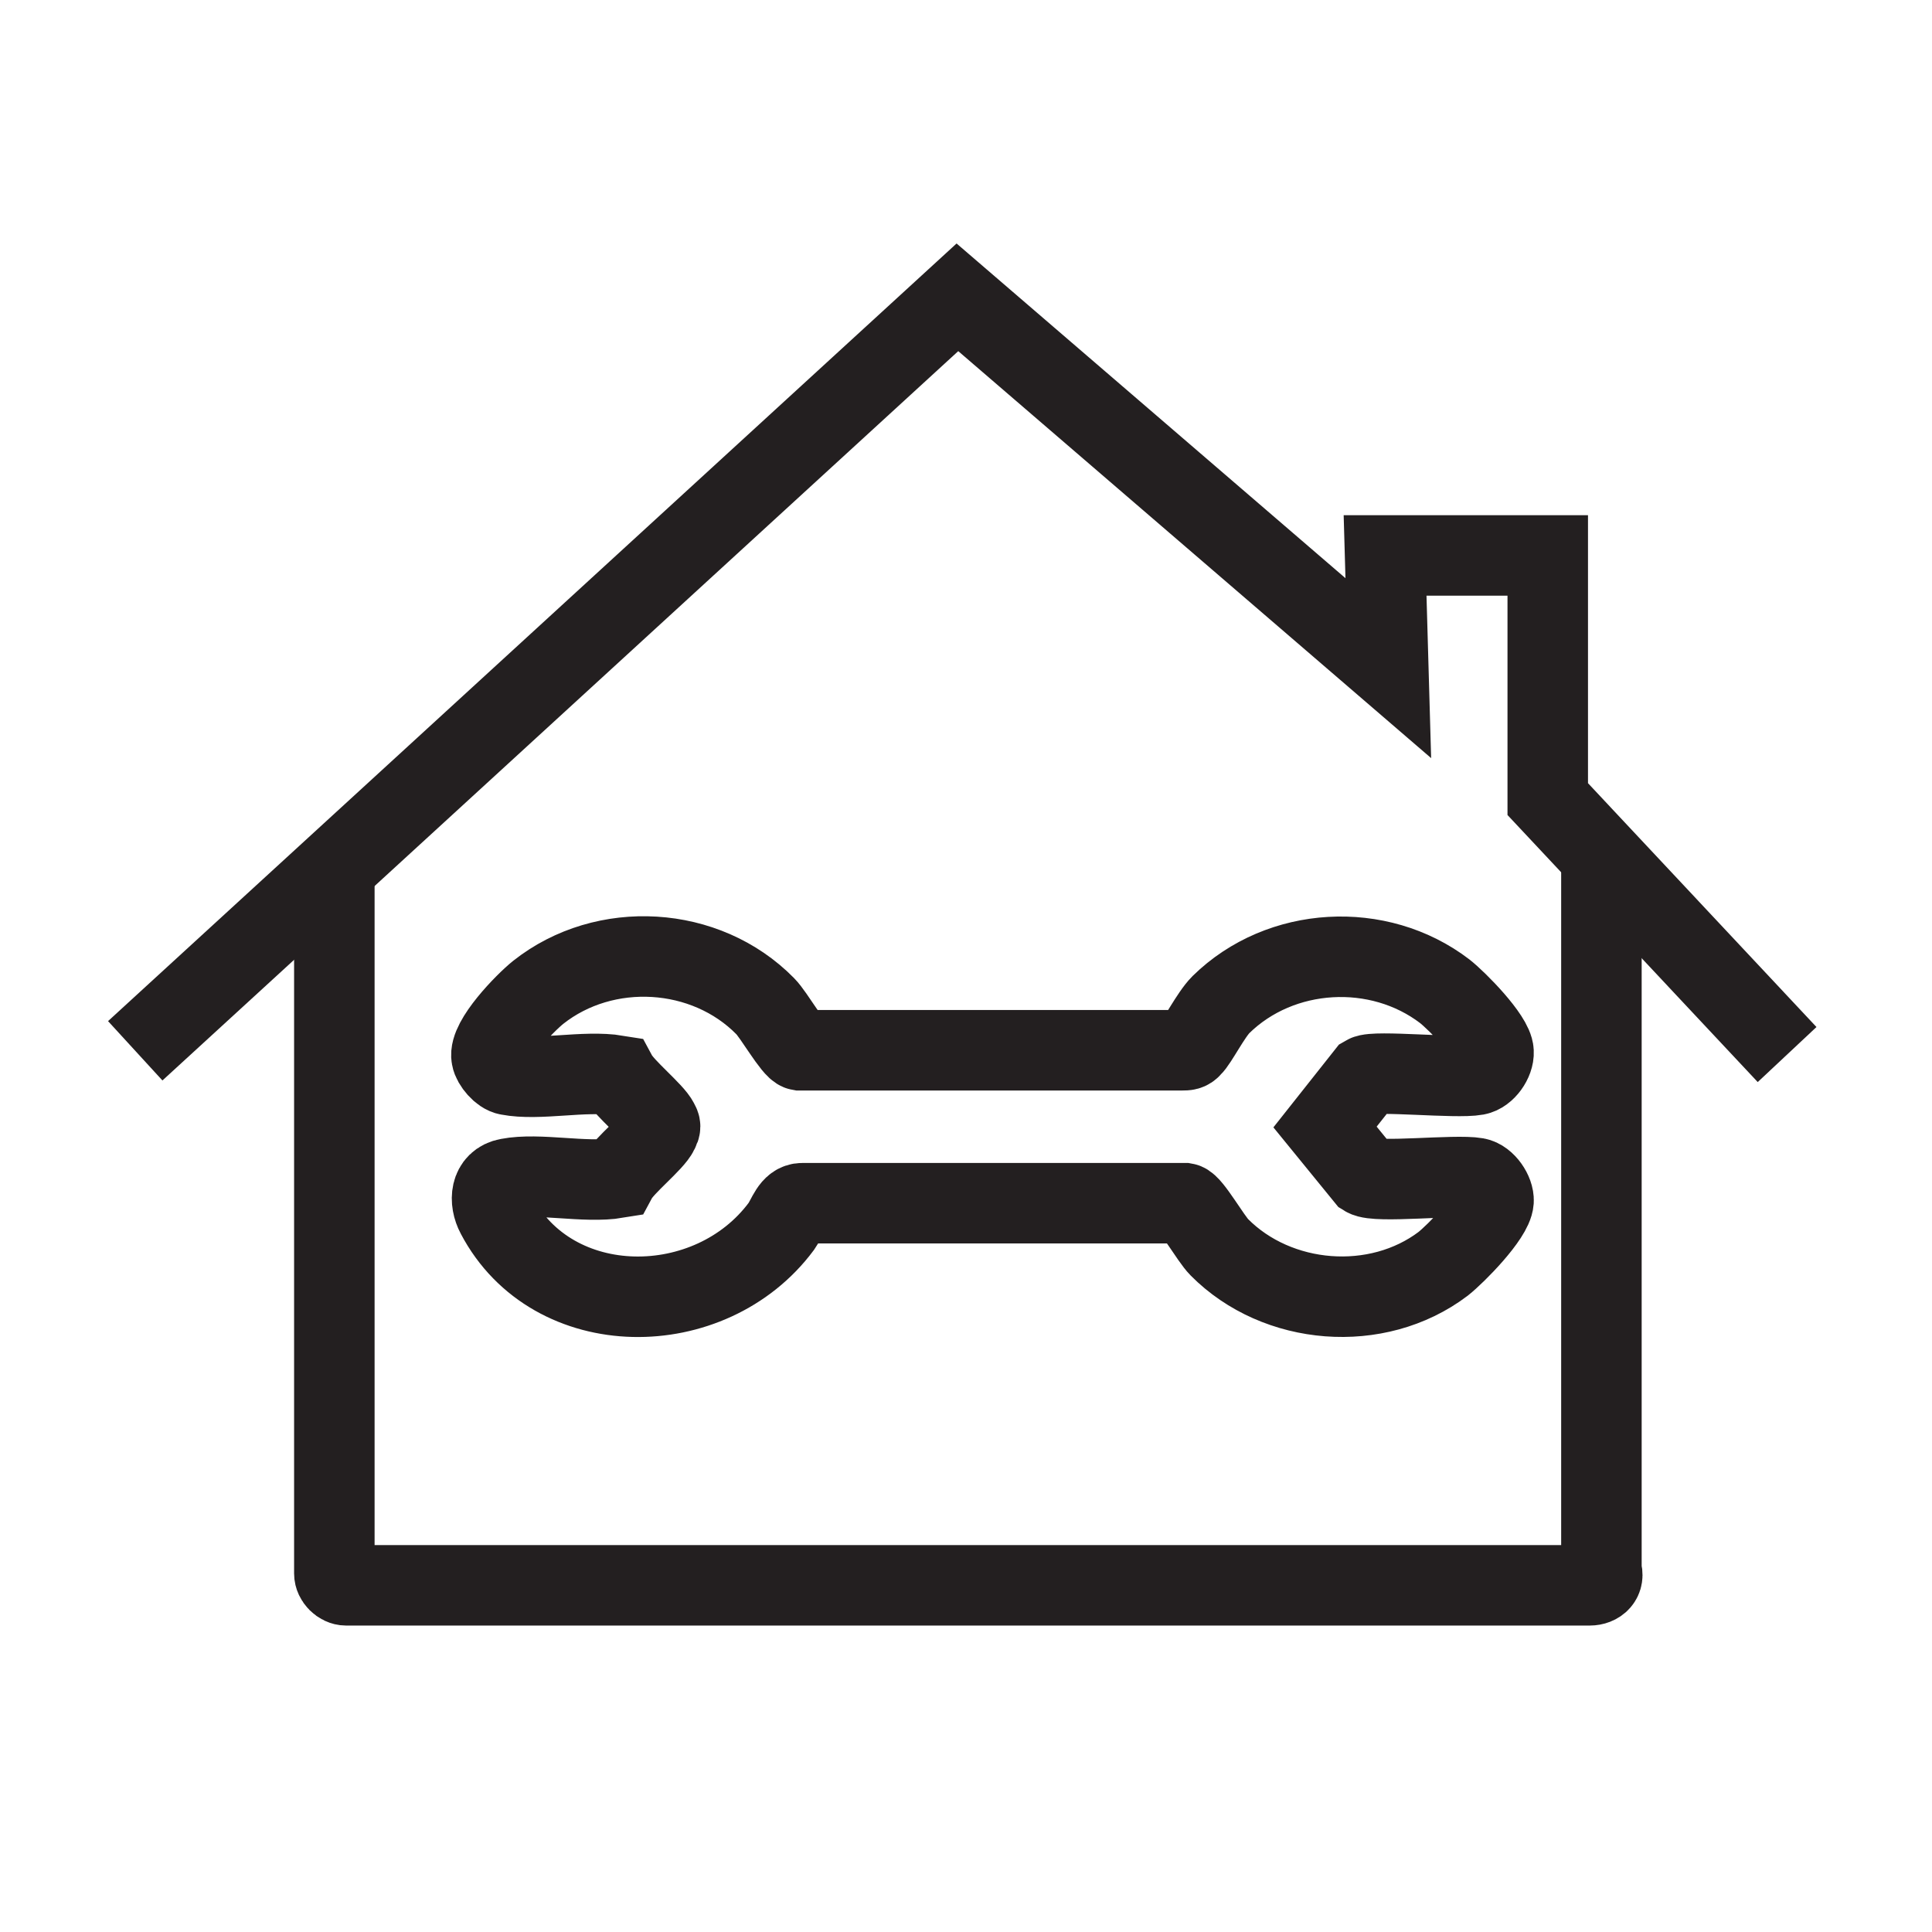 <svg width="36" height="36" viewBox="0 0 36 36" fill="none" xmlns="http://www.w3.org/2000/svg">
<path d="M29.84 16.09V29.26C29.901 29.43 29.78 29.54 29.62 29.54H6.45C6.34 29.54 6.23 29.43 6.23 29.32V16.15" stroke="#231F20" stroke-width="1.5" stroke-miterlimit="10"/>
<path d="M25.45 20.04L24.69 21L25.44 21.92C25.65 22.05 27.12 21.88 27.51 21.95C27.68 21.98 27.84 22.22 27.83 22.38C27.81 22.67 27.13 23.36 26.89 23.55C25.66 24.48 23.8 24.33 22.72 23.24C22.56 23.08 22.2 22.44 22.08 22.42H14.95C14.74 22.42 14.68 22.68 14.56 22.85C13.24 24.63 10.3 24.64 9.25 22.64C9.11 22.38 9.13 22.02 9.47 21.96C10.04 21.85 10.9 22.05 11.5 21.95C11.63 21.71 12.18 21.28 12.27 21.08C12.31 21 12.31 20.98 12.27 20.91C12.18 20.72 11.63 20.28 11.5 20.04C10.89 19.94 10.04 20.14 9.47 20.03C9.34 20.01 9.18 19.82 9.16 19.7C9.1 19.39 9.78 18.69 10.03 18.49C11.27 17.51 13.15 17.62 14.26 18.75C14.42 18.91 14.78 19.55 14.9 19.57H22.03C22.1 19.57 22.15 19.57 22.2 19.51C22.31 19.41 22.56 18.91 22.75 18.72C23.86 17.63 25.69 17.53 26.92 18.47C27.15 18.65 27.82 19.33 27.83 19.6C27.84 19.77 27.68 20 27.51 20.03C27.14 20.1 25.62 19.94 25.45 20.04Z" stroke="#231F20" stroke-width="1.5" stroke-miterlimit="10"/>
<path d="M2.52 19.58L17.84 5.54L25.869 12.45L25.809 10.35H28.84V14.89L33.3 19.65" stroke="#231F20" stroke-width="1.5" stroke-miterlimit="10"/>
</svg>
